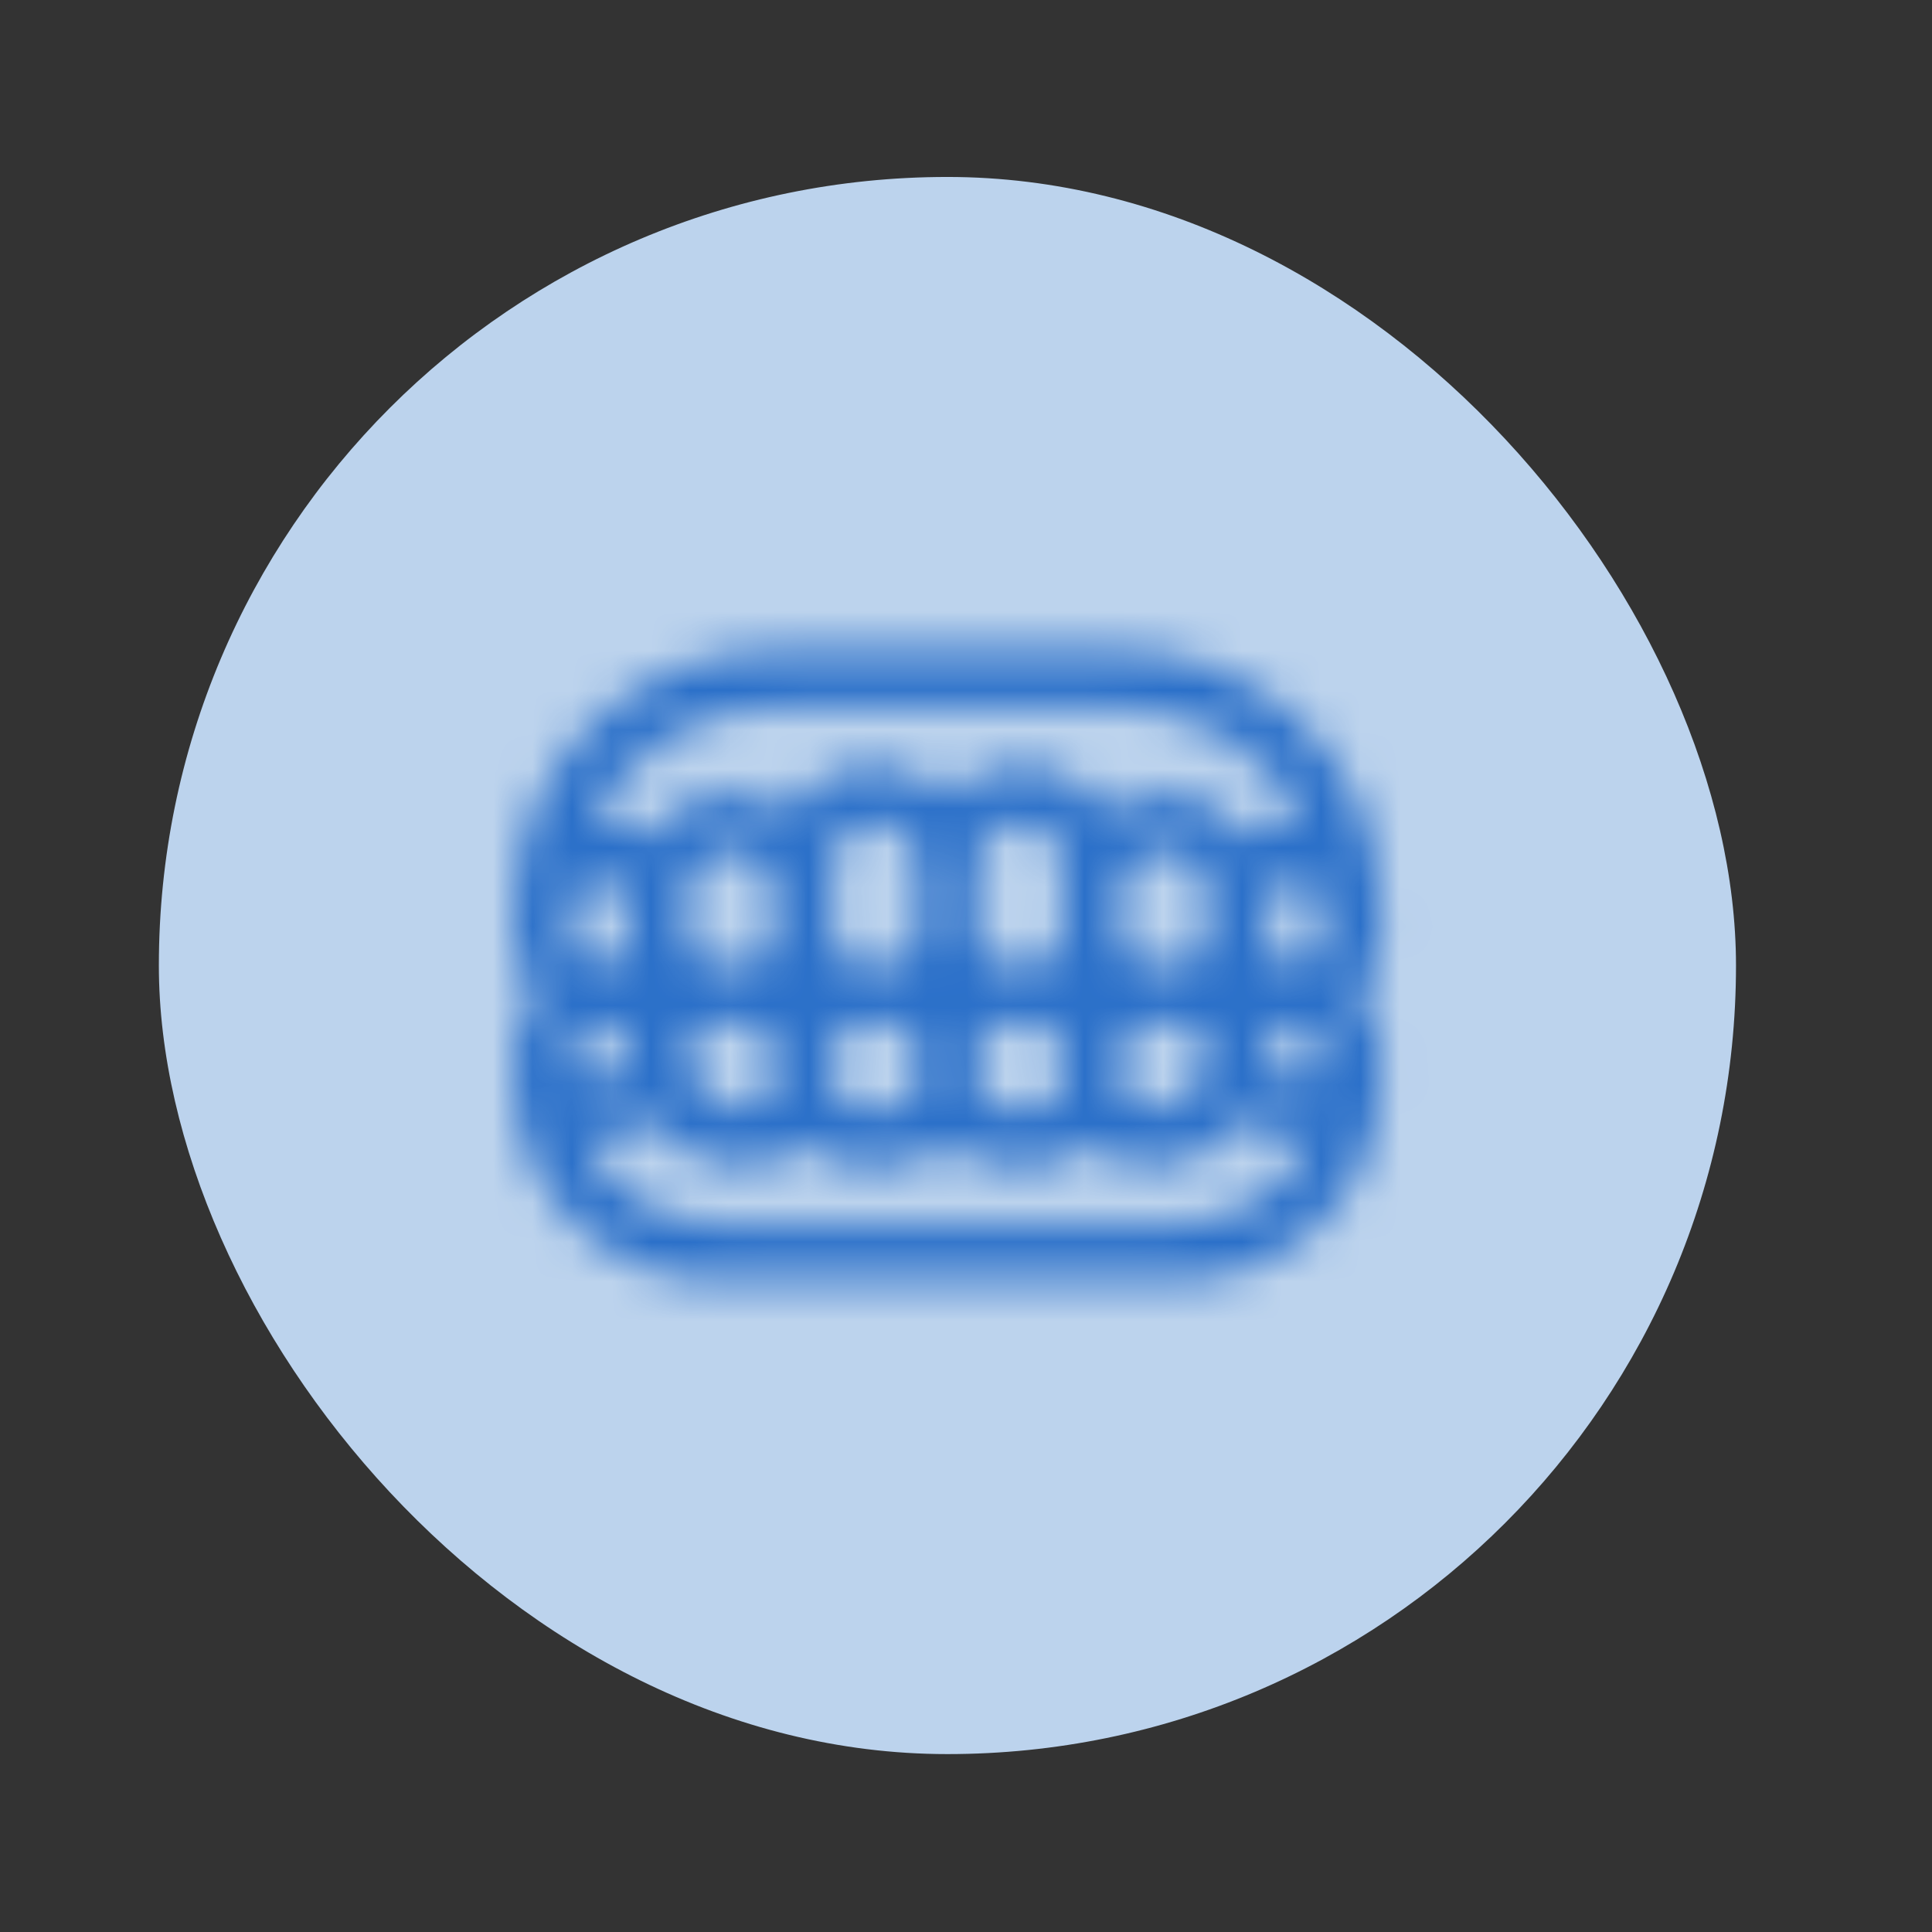 <svg width="49" height="49" viewBox="0 0 49 49" fill="none" xmlns="http://www.w3.org/2000/svg">
<rect x="0" y="0" width="49" height="49" fill="#333333" stroke="none"/>
<g clip-path="url(#clip0_1157_14458)">
<rect x="4.029" y="4.488" width="40" height="40" rx="20" fill="#BCD3ED"/>
<mask id="path-2-inside-1_1157_14458" fill="white">
<path d="M19.629 16.488C15.991 16.488 13.029 19.424 13.029 23.034V23.761C13.029 24.321 13.251 24.828 13.604 25.216C13.251 25.603 13.029 26.11 13.029 26.67V27.397C13.029 30.204 15.332 32.488 18.163 32.488H29.896C32.727 32.488 35.029 30.204 35.029 27.397V26.67C35.029 26.11 34.808 25.603 34.455 25.216C34.808 24.828 35.029 24.321 35.029 23.761V23.034C35.029 19.424 32.068 16.488 28.429 16.488H19.629ZM19.629 17.943H28.429C30.482 17.943 32.252 19.146 33.073 20.876C32.992 20.867 32.913 20.852 32.829 20.852C32.382 20.852 31.971 20.983 31.626 21.209C31.164 20.554 30.395 20.125 29.529 20.125C28.972 20.125 28.459 20.307 28.041 20.605C27.587 19.885 26.779 19.397 25.863 19.397C25.144 19.397 24.499 19.696 24.029 20.169C23.56 19.696 22.915 19.397 22.196 19.397C21.279 19.397 20.472 19.885 20.017 20.605C19.599 20.307 19.087 20.125 18.529 20.125C17.664 20.125 16.894 20.554 16.432 21.209C16.088 20.983 15.677 20.852 15.229 20.852C15.146 20.852 15.067 20.867 14.986 20.876C15.807 19.146 17.577 17.943 19.629 17.943ZM22.196 20.852C22.805 20.852 23.296 21.339 23.296 21.943V23.761C23.296 24.161 22.966 24.488 22.563 24.488H21.829C21.426 24.488 21.096 24.161 21.096 23.761V21.943C21.096 21.339 21.587 20.852 22.196 20.852ZM25.863 20.852C26.471 20.852 26.963 21.339 26.963 21.943V23.761C26.963 24.161 26.633 24.488 26.229 24.488H25.496C25.093 24.488 24.763 24.161 24.763 23.761V21.943C24.763 21.339 25.254 20.852 25.863 20.852ZM18.529 21.579C19.138 21.579 19.629 22.067 19.629 22.67V23.761C19.629 24.161 19.299 24.488 18.896 24.488H18.163C17.759 24.488 17.429 24.161 17.429 23.761V22.67C17.429 22.067 17.921 21.579 18.529 21.579ZM29.529 21.579C30.138 21.579 30.629 22.067 30.629 22.67V23.761C30.629 24.161 30.299 24.488 29.896 24.488H29.163C28.759 24.488 28.429 24.161 28.429 23.761V22.67C28.429 22.067 28.921 21.579 29.529 21.579ZM15.229 22.306C15.633 22.306 15.963 22.634 15.963 23.034V23.761C15.963 24.161 15.633 24.488 15.229 24.488C14.826 24.488 14.496 24.161 14.496 23.761V23.034C14.496 22.634 14.826 22.306 15.229 22.306ZM32.829 22.306C33.233 22.306 33.563 22.634 33.563 23.034V23.761C33.563 24.161 33.233 24.488 32.829 24.488C32.426 24.488 32.096 24.161 32.096 23.761V23.034C32.096 22.634 32.426 22.306 32.829 22.306ZM15.229 25.943C15.633 25.943 15.963 26.27 15.963 26.67C15.963 27.07 15.633 27.397 15.229 27.397C14.826 27.397 14.496 27.07 14.496 26.67C14.496 26.27 14.826 25.943 15.229 25.943ZM18.163 25.943H18.896C19.299 25.943 19.629 26.27 19.629 26.67V27.397C19.629 27.797 19.299 28.125 18.896 28.125C18.089 28.125 17.429 27.47 17.429 26.67C17.429 26.27 17.759 25.943 18.163 25.943ZM21.829 25.943H22.563C22.966 25.943 23.296 26.27 23.296 26.67V27.397C23.296 27.797 22.966 28.125 22.563 28.125H21.829C21.426 28.125 21.096 27.797 21.096 27.397V26.67C21.096 26.27 21.426 25.943 21.829 25.943ZM25.496 25.943H26.229C26.633 25.943 26.963 26.27 26.963 26.67V27.397C26.963 27.797 26.633 28.125 26.229 28.125H25.496C25.093 28.125 24.763 27.797 24.763 27.397V26.67C24.763 26.27 25.093 25.943 25.496 25.943ZM29.163 25.943H29.896C30.299 25.943 30.629 26.27 30.629 26.67C30.629 27.47 29.969 28.125 29.163 28.125C28.759 28.125 28.429 27.797 28.429 27.397V26.67C28.429 26.27 28.759 25.943 29.163 25.943ZM32.829 25.943C33.233 25.943 33.563 26.27 33.563 26.67C33.563 27.07 33.233 27.397 32.829 27.397C32.426 27.397 32.096 27.07 32.096 26.67C32.096 26.27 32.426 25.943 32.829 25.943ZM16.55 28.402C17.093 29.114 17.935 29.579 18.896 29.579C19.461 29.579 19.974 29.361 20.363 29.012C20.751 29.361 21.265 29.579 21.829 29.579H22.563C23.127 29.579 23.641 29.361 24.029 29.012C24.418 29.361 24.931 29.579 25.496 29.579H26.229C26.794 29.579 27.307 29.361 27.696 29.012C28.085 29.361 28.598 29.579 29.163 29.579C30.123 29.579 30.966 29.114 31.509 28.402C31.875 28.685 32.331 28.852 32.829 28.852C32.982 28.852 33.132 28.836 33.276 28.806C32.72 30.114 31.414 31.034 29.896 31.034H18.163C16.644 31.034 15.338 30.114 14.782 28.806C14.927 28.836 15.076 28.852 15.229 28.852C15.728 28.852 16.183 28.685 16.55 28.402Z"/>
</mask>
<path d="M19.629 16.488C15.991 16.488 13.029 19.424 13.029 23.034V23.761C13.029 24.321 13.251 24.828 13.604 25.216C13.251 25.603 13.029 26.11 13.029 26.67V27.397C13.029 30.204 15.332 32.488 18.163 32.488H29.896C32.727 32.488 35.029 30.204 35.029 27.397V26.67C35.029 26.11 34.808 25.603 34.455 25.216C34.808 24.828 35.029 24.321 35.029 23.761V23.034C35.029 19.424 32.068 16.488 28.429 16.488H19.629ZM19.629 17.943H28.429C30.482 17.943 32.252 19.146 33.073 20.876C32.992 20.867 32.913 20.852 32.829 20.852C32.382 20.852 31.971 20.983 31.626 21.209C31.164 20.554 30.395 20.125 29.529 20.125C28.972 20.125 28.459 20.307 28.041 20.605C27.587 19.885 26.779 19.397 25.863 19.397C25.144 19.397 24.499 19.696 24.029 20.169C23.56 19.696 22.915 19.397 22.196 19.397C21.279 19.397 20.472 19.885 20.017 20.605C19.599 20.307 19.087 20.125 18.529 20.125C17.664 20.125 16.894 20.554 16.432 21.209C16.088 20.983 15.677 20.852 15.229 20.852C15.146 20.852 15.067 20.867 14.986 20.876C15.807 19.146 17.577 17.943 19.629 17.943ZM22.196 20.852C22.805 20.852 23.296 21.339 23.296 21.943V23.761C23.296 24.161 22.966 24.488 22.563 24.488H21.829C21.426 24.488 21.096 24.161 21.096 23.761V21.943C21.096 21.339 21.587 20.852 22.196 20.852ZM25.863 20.852C26.471 20.852 26.963 21.339 26.963 21.943V23.761C26.963 24.161 26.633 24.488 26.229 24.488H25.496C25.093 24.488 24.763 24.161 24.763 23.761V21.943C24.763 21.339 25.254 20.852 25.863 20.852ZM18.529 21.579C19.138 21.579 19.629 22.067 19.629 22.67V23.761C19.629 24.161 19.299 24.488 18.896 24.488H18.163C17.759 24.488 17.429 24.161 17.429 23.761V22.67C17.429 22.067 17.921 21.579 18.529 21.579ZM29.529 21.579C30.138 21.579 30.629 22.067 30.629 22.67V23.761C30.629 24.161 30.299 24.488 29.896 24.488H29.163C28.759 24.488 28.429 24.161 28.429 23.761V22.67C28.429 22.067 28.921 21.579 29.529 21.579ZM15.229 22.306C15.633 22.306 15.963 22.634 15.963 23.034V23.761C15.963 24.161 15.633 24.488 15.229 24.488C14.826 24.488 14.496 24.161 14.496 23.761V23.034C14.496 22.634 14.826 22.306 15.229 22.306ZM32.829 22.306C33.233 22.306 33.563 22.634 33.563 23.034V23.761C33.563 24.161 33.233 24.488 32.829 24.488C32.426 24.488 32.096 24.161 32.096 23.761V23.034C32.096 22.634 32.426 22.306 32.829 22.306ZM15.229 25.943C15.633 25.943 15.963 26.27 15.963 26.67C15.963 27.07 15.633 27.397 15.229 27.397C14.826 27.397 14.496 27.07 14.496 26.67C14.496 26.27 14.826 25.943 15.229 25.943ZM18.163 25.943H18.896C19.299 25.943 19.629 26.27 19.629 26.67V27.397C19.629 27.797 19.299 28.125 18.896 28.125C18.089 28.125 17.429 27.47 17.429 26.67C17.429 26.27 17.759 25.943 18.163 25.943ZM21.829 25.943H22.563C22.966 25.943 23.296 26.27 23.296 26.67V27.397C23.296 27.797 22.966 28.125 22.563 28.125H21.829C21.426 28.125 21.096 27.797 21.096 27.397V26.67C21.096 26.27 21.426 25.943 21.829 25.943ZM25.496 25.943H26.229C26.633 25.943 26.963 26.27 26.963 26.67V27.397C26.963 27.797 26.633 28.125 26.229 28.125H25.496C25.093 28.125 24.763 27.797 24.763 27.397V26.67C24.763 26.27 25.093 25.943 25.496 25.943ZM29.163 25.943H29.896C30.299 25.943 30.629 26.27 30.629 26.67C30.629 27.47 29.969 28.125 29.163 28.125C28.759 28.125 28.429 27.797 28.429 27.397V26.67C28.429 26.27 28.759 25.943 29.163 25.943ZM32.829 25.943C33.233 25.943 33.563 26.27 33.563 26.67C33.563 27.07 33.233 27.397 32.829 27.397C32.426 27.397 32.096 27.07 32.096 26.67C32.096 26.27 32.426 25.943 32.829 25.943ZM16.55 28.402C17.093 29.114 17.935 29.579 18.896 29.579C19.461 29.579 19.974 29.361 20.363 29.012C20.751 29.361 21.265 29.579 21.829 29.579H22.563C23.127 29.579 23.641 29.361 24.029 29.012C24.418 29.361 24.931 29.579 25.496 29.579H26.229C26.794 29.579 27.307 29.361 27.696 29.012C28.085 29.361 28.598 29.579 29.163 29.579C30.123 29.579 30.966 29.114 31.509 28.402C31.875 28.685 32.331 28.852 32.829 28.852C32.982 28.852 33.132 28.836 33.276 28.806C32.72 30.114 31.414 31.034 29.896 31.034H18.163C16.644 31.034 15.338 30.114 14.782 28.806C14.927 28.836 15.076 28.852 15.229 28.852C15.728 28.852 16.183 28.685 16.55 28.402Z" fill="white" stroke="#2B70C9" stroke-width="50" mask="url(#path-2-inside-1_1157_14458)"/>
</g>
<defs>
<clipPath id="clip0_1157_14458">
<rect x="4.029" y="4.488" width="40" height="40" rx="20" fill="white"/>
</clipPath>
</defs>
</svg>
